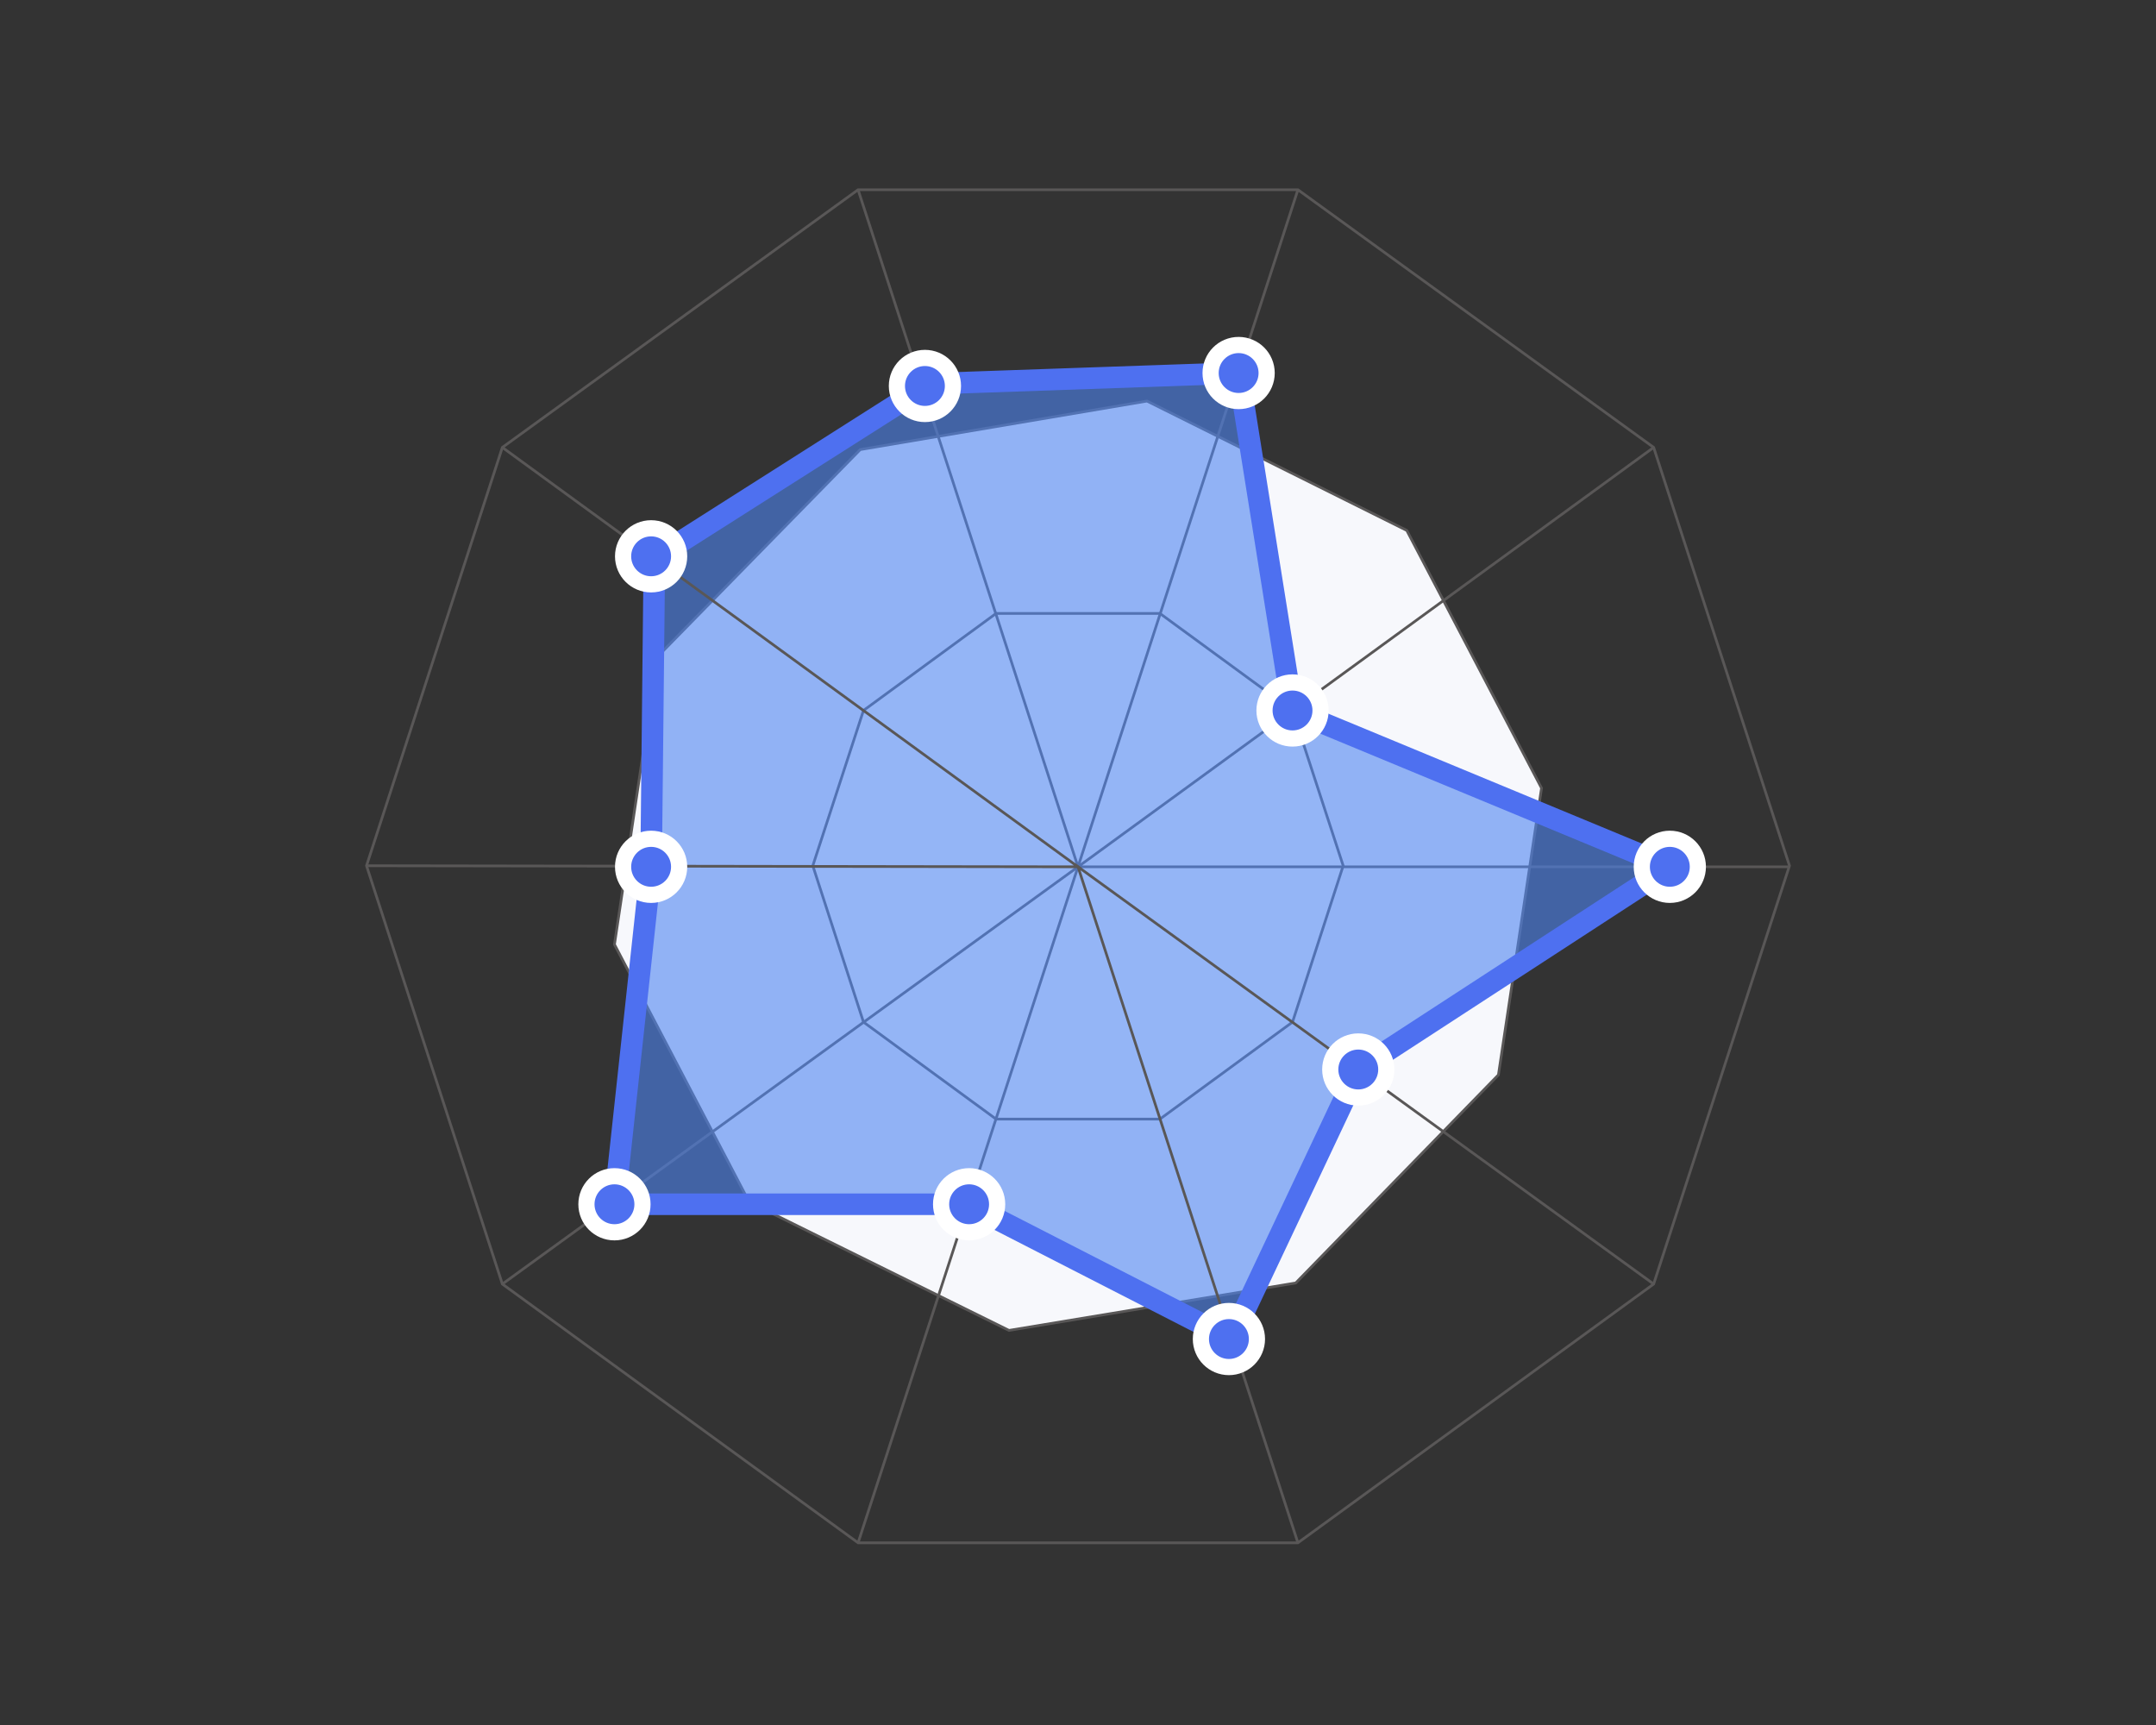 <?xml version="1.0" encoding="utf-8"?>
<!-- Generator: Adobe Illustrator 23.0.2, SVG Export Plug-In . SVG Version: 6.00 Build 0)  -->
<svg version="1.1" id="图层_1" xmlns="http://www.w3.org/2000/svg" xmlns:xlink="http://www.w3.org/1999/xlink" x="0px" y="0px"
	 viewBox="0 0 200 160" style="enable-background:new 0 0 200 160;" xml:space="preserve">
<rect x="0" y="0" width="200" height="160" fill="#333333" stroke="none"/>
<style type="text/css">
	.st0{fill:none;stroke:#595757;stroke-width:0.25;stroke-miterlimit:10;}
	.st1{fill:#F7F8FC;stroke:#595757;stroke-width:0.25;stroke-miterlimit:10;}
	.st2{fill:#FFFFFF;stroke:#595757;stroke-width:0.25;stroke-miterlimit:10;}
	.st3{opacity:0.6;fill:#4E84F0;}
	.st4{fill:none;stroke:#4E70F0;stroke-width:2;stroke-linecap:round;stroke-linejoin:round;stroke-miterlimit:10;}
	.st5{fill:#4E70F0;stroke:#FFFFFF;stroke-width:1.5;stroke-miterlimit:10;}
</style>
<polygon class="st0" points="120.4,17.6 79.6,17.6 46.6,41.5 34,80.3 46.6,119.1 79.6,143.1 120.4,143.1 153.4,119.1 166,80.3 
	153.4,41.5 "/>
<polygon class="st1" points="106.4,37.2 79.8,41.7 61,60.9 57,87.6 69.5,111.5 93.6,123.4 120.2,119 139,99.7 143,73.1 130.5,49.2 
	"/>
<polygon class="st2" points="107.6,56.9 92.4,56.9 80.1,65.9 75.4,80.3 80.1,94.8 92.4,103.8 107.6,103.8 119.9,94.8 124.6,80.3 
	119.9,65.9 "/>
<polyline class="st0" points="120.4,17.6 100,80.4 79.6,17.6 "/>
<polyline class="st0" points="46.6,119.1 100,80.4 79.6,143.1 "/>
<polyline class="st0" points="153.4,41.5 100,80.4 166,80.4 "/>
<polygon class="st3" points="86.2,35.6 60.7,51.8 60.4,80.3 57,111.7 89.8,111.7 114.2,124.2 126,99.2 154.9,80.4 119.9,65.9 
	114.9,34.6 "/>
<polyline class="st0" points="46.6,41.5 100,80.4 34,80.3 "/>
<polyline class="st0" points="120.4,143.1 100,80.4 153.4,119.1 "/>
<polygon class="st4" points="86.2,35.6 60.7,51.8 60.4,80.3 57,111.7 89.8,111.7 114.2,124.2 126,99.2 154.9,80.4 119.9,65.9 
	114.9,34.6 "/>
<circle class="st5" cx="154.9" cy="80.4" r="2.6"/>
<circle class="st5" cx="126" cy="99.2" r="2.6"/>
<circle class="st5" cx="114" cy="124.2" r="2.6"/>
<circle class="st5" cx="89.9" cy="111.7" r="2.6"/>
<circle class="st5" cx="57" cy="111.7" r="2.6"/>
<circle class="st5" cx="60.4" cy="80.4" r="2.6"/>
<circle class="st5" cx="60.4" cy="51.6" r="2.6"/>
<circle class="st5" cx="85.8" cy="35.8" r="2.6"/>
<circle class="st5" cx="119.9" cy="65.9" r="2.6"/>
<circle class="st5" cx="114.9" cy="34.6" r="2.6"/>
</svg>
